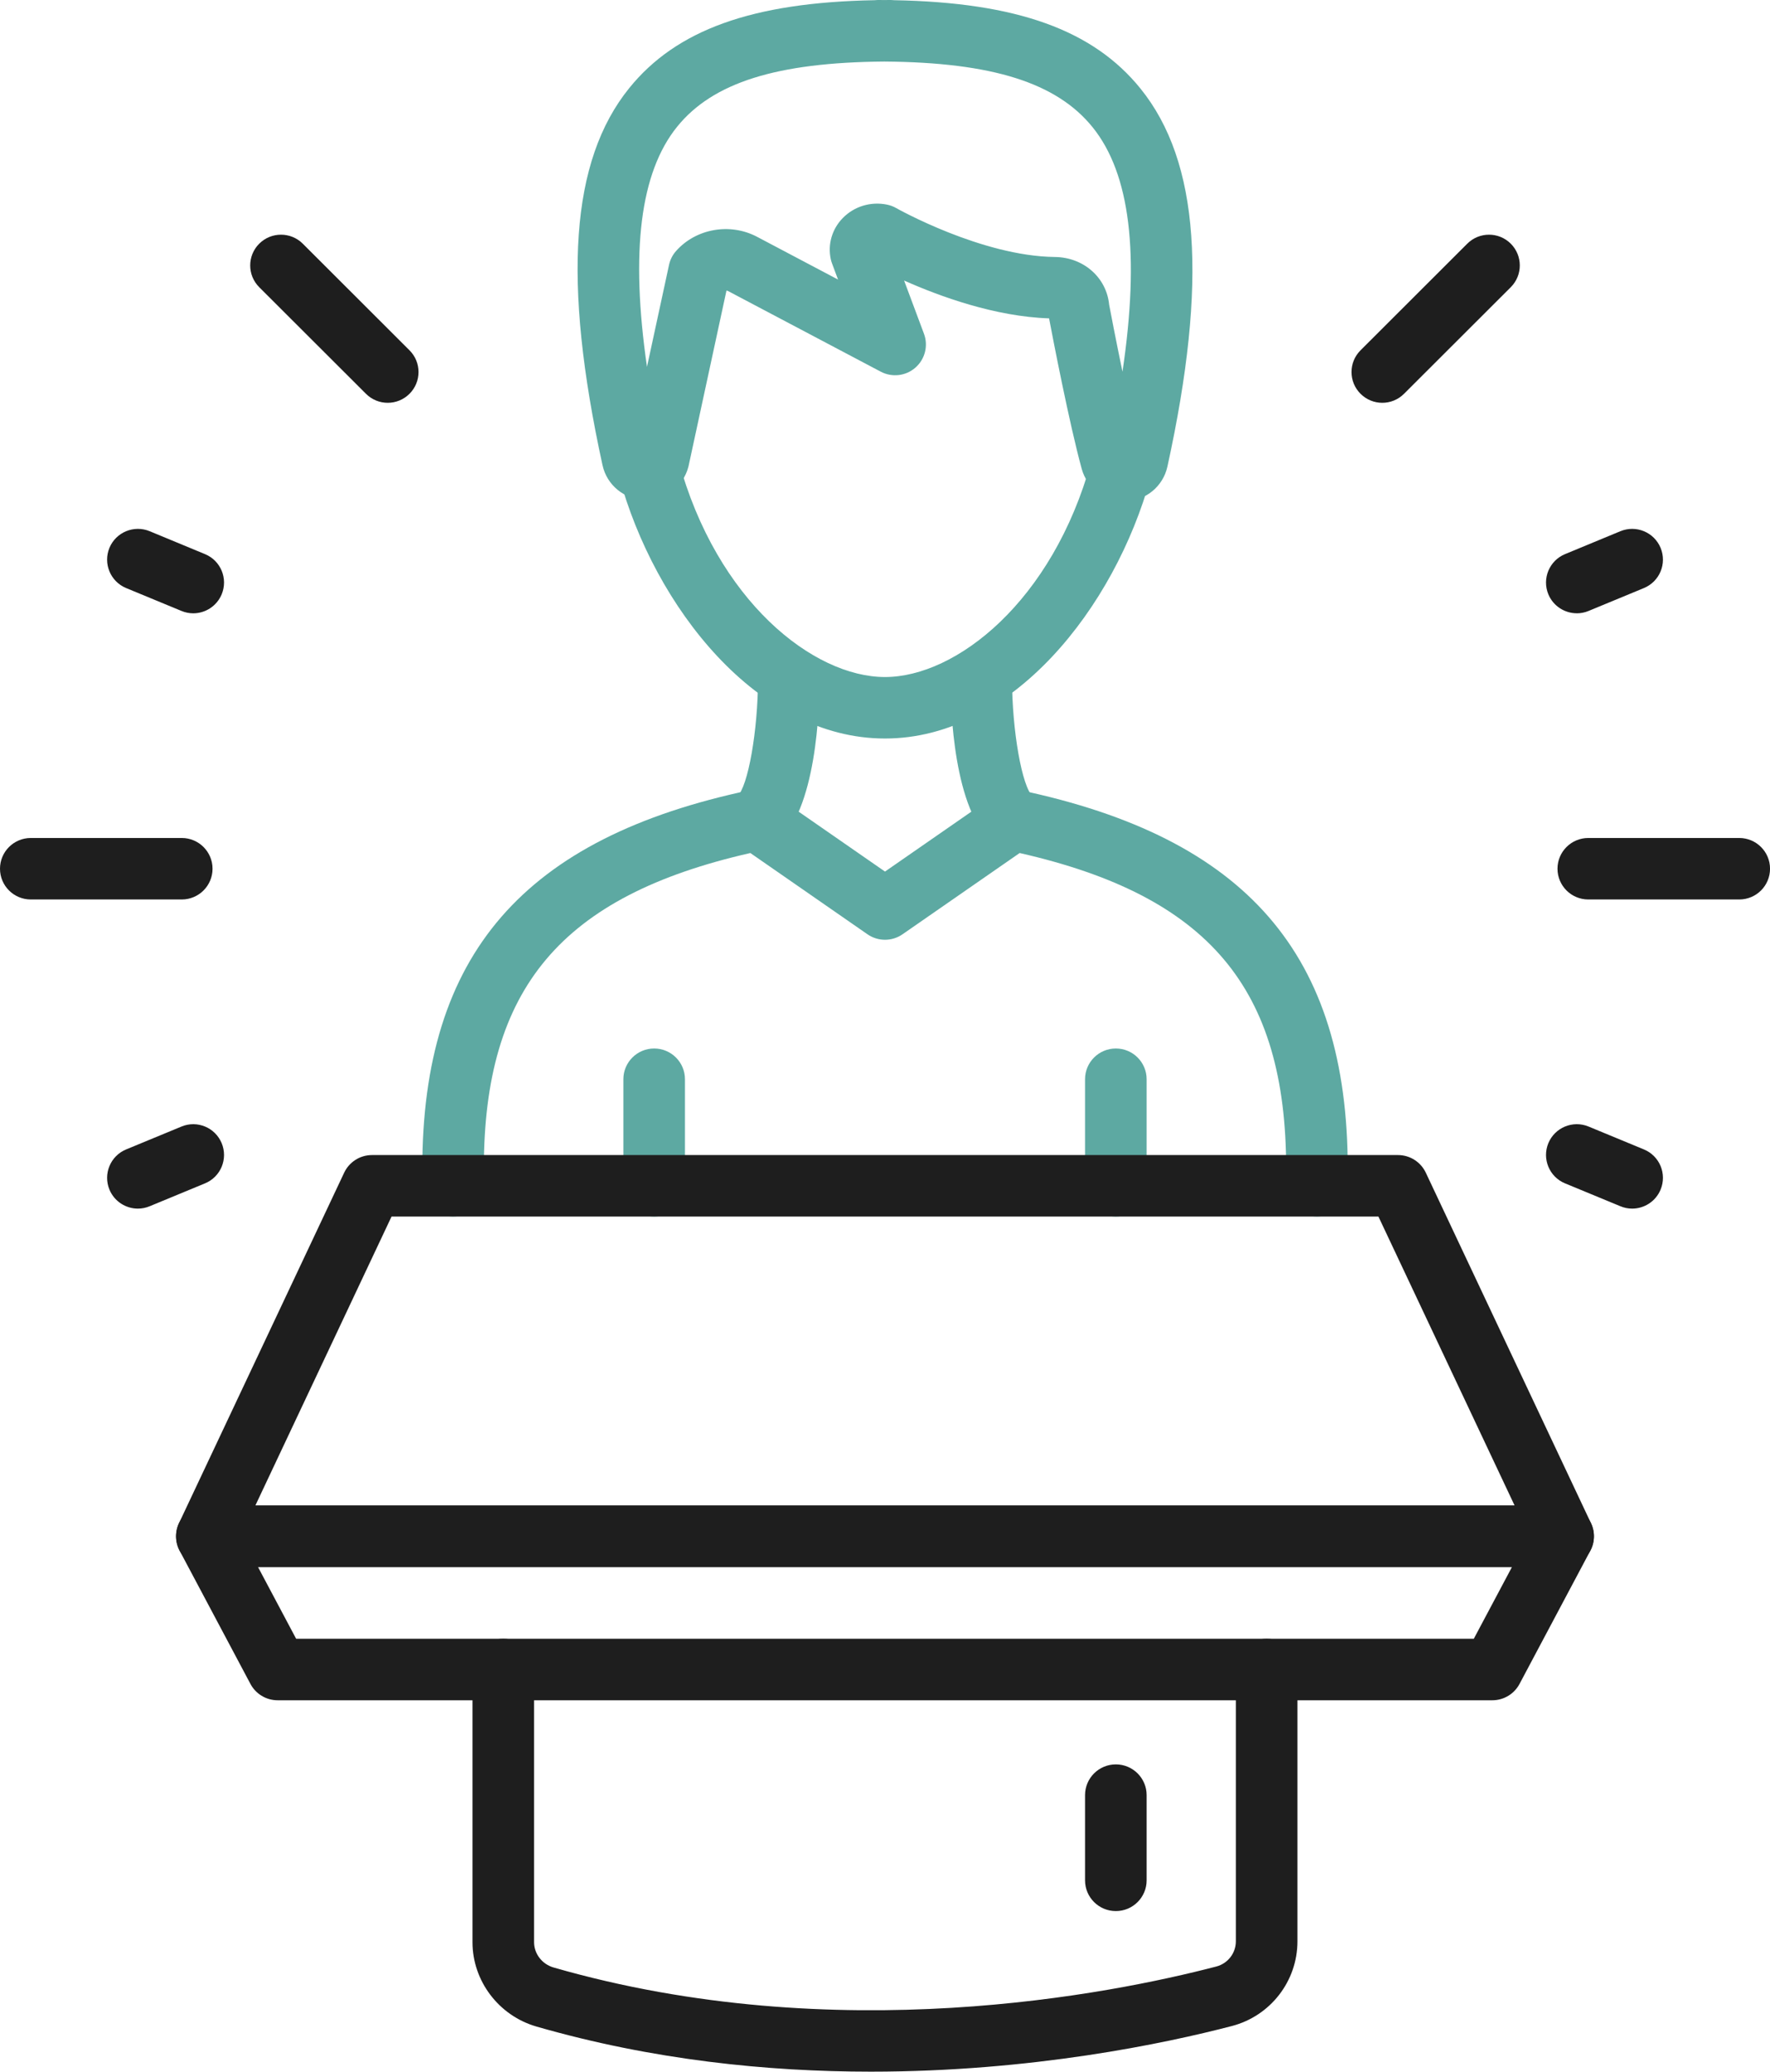 <svg width="53" height="62" viewBox="0 0 53 62" fill="none" xmlns="http://www.w3.org/2000/svg">
<g clip-path="url(#clip0_2455_959)">
<path d="M26.5 22.102C22.675 22.102 19.599 18.16 18.538 14.264C18.405 13.774 18.695 13.268 19.186 13.135C19.678 13.002 20.184 13.291 20.317 13.782C21.464 17.991 24.358 20.262 26.5 20.262C28.628 20.262 31.515 18.004 32.671 13.821C32.807 13.331 33.315 13.043 33.805 13.178C34.296 13.313 34.584 13.82 34.448 14.31C33.378 18.182 30.304 22.102 26.5 22.102Z" fill="#5DA9A2"/>
<path d="M19.588 36.409C19.079 36.409 18.666 35.997 18.666 35.489V32.299C18.666 31.791 19.079 31.379 19.588 31.379C20.097 31.379 20.51 31.791 20.51 32.299V35.489C20.51 35.997 20.097 36.409 19.588 36.409Z" fill="#5DA9A2"/>
<path d="M39.434 36.408C38.925 36.408 38.512 35.996 38.512 35.488V34.976C38.512 29.576 36.194 26.816 30.532 25.529L27.026 27.96C26.71 28.18 26.29 28.18 25.974 27.96L22.468 25.529C16.807 26.816 14.488 29.576 14.488 34.976V35.488C14.488 35.996 14.075 36.408 13.566 36.408C13.057 36.408 12.645 35.996 12.645 35.488V34.976C12.645 28.568 15.676 25.073 22.474 23.644C22.722 23.591 22.981 23.644 23.19 23.789L26.5 26.084L29.81 23.789C30.019 23.644 30.278 23.592 30.526 23.644C37.324 25.073 40.356 28.568 40.356 34.976V35.488C40.356 35.996 39.943 36.408 39.434 36.408Z" fill="#5DA9A2"/>
<path d="M33.412 36.409C32.903 36.409 32.49 35.997 32.49 35.489V32.299C32.49 31.791 32.903 31.379 33.412 31.379C33.921 31.379 34.334 31.791 34.334 32.299V35.489C34.334 35.997 33.921 36.409 33.412 36.409Z" fill="#5DA9A2"/>
<path d="M22.664 25.465C22.4 25.465 22.137 25.351 21.954 25.132C21.63 24.741 21.684 24.161 22.075 23.837C22.4 23.546 22.696 21.862 22.698 20.302C22.698 19.794 23.111 19.382 23.619 19.382H23.62C24.129 19.383 24.541 19.794 24.541 20.302C24.541 21.213 24.448 24.263 23.253 25.253C23.081 25.395 22.872 25.465 22.665 25.465H22.664Z" fill="#5DA9A2"/>
<path d="M30.336 25.465C30.129 25.465 29.92 25.395 29.748 25.253C28.552 24.263 28.459 21.214 28.459 20.302C28.459 19.794 28.872 19.382 29.381 19.382C29.89 19.382 30.303 19.794 30.303 20.302C30.304 21.863 30.601 23.547 30.925 23.837C31.317 24.161 31.371 24.741 31.046 25.132C30.864 25.352 30.601 25.465 30.336 25.465Z" fill="#5DA9A2"/>
<path d="M33.664 15C33.069 15 32.548 14.605 32.39 14.031C32.015 12.661 31.524 10.114 31.413 9.528C29.797 9.475 28.139 8.87 27.072 8.396L27.667 9.989C27.8 10.347 27.699 10.749 27.411 11.002C27.124 11.254 26.71 11.302 26.372 11.123L21.804 8.712C21.788 8.704 21.77 8.699 21.753 8.697L20.621 13.934C20.618 13.946 20.615 13.959 20.612 13.972C20.459 14.556 19.936 14.958 19.333 14.958C19.324 14.958 19.315 14.958 19.306 14.958C18.692 14.945 18.172 14.519 18.041 13.921C16.834 8.395 17.086 4.811 18.837 2.642C20.248 0.893 22.526 0.072 26.188 0.006C26.283 -0.004 26.383 0.001 26.48 0.002C26.576 0.001 26.675 -0.004 26.771 0.006C30.448 0.072 32.736 0.898 34.155 2.657C35.914 4.838 36.169 8.43 34.957 13.962C34.827 14.557 34.309 14.983 33.699 14.999C33.687 14.999 33.675 15 33.664 15ZM33.212 9.12C33.251 9.327 33.413 10.174 33.611 11.124C34.135 7.604 33.839 5.2 32.719 3.811C31.643 2.477 29.714 1.867 26.48 1.842C23.26 1.867 21.341 2.472 20.273 3.796C19.171 5.161 18.873 7.524 19.373 10.98L20.033 7.928C20.066 7.774 20.138 7.631 20.243 7.513C20.837 6.842 21.854 6.661 22.662 7.083L25.094 8.367L24.914 7.884C24.898 7.843 24.886 7.801 24.877 7.759C24.779 7.313 24.915 6.85 25.24 6.521C25.582 6.174 26.076 6.025 26.561 6.124C26.657 6.144 26.75 6.178 26.835 6.227C26.859 6.241 29.394 7.667 31.586 7.691C32.449 7.7 33.134 8.309 33.212 9.12L33.212 9.12Z" fill="#5DA9A2"/>
<path d="M46.806 46.898H6.193C5.878 46.898 5.584 46.737 5.415 46.471C5.246 46.205 5.225 45.871 5.359 45.586L10.305 35.097C10.457 34.774 10.782 34.568 11.139 34.568H41.86C42.217 34.568 42.542 34.774 42.694 35.097L47.64 45.586C47.775 45.871 47.753 46.205 47.584 46.471C47.415 46.737 47.121 46.898 46.806 46.898ZM7.646 45.057H45.353L41.275 36.409H11.724L7.646 45.057Z" fill="#1E1E1E"/>
<path d="M44.686 50.885H8.313C7.972 50.885 7.659 50.697 7.499 50.396L5.379 46.409C5.228 46.124 5.237 45.78 5.403 45.503C5.57 45.226 5.87 45.057 6.193 45.057H46.806C47.129 45.057 47.429 45.226 47.596 45.503C47.762 45.78 47.772 46.124 47.62 46.409L45.5 50.396C45.34 50.697 45.027 50.885 44.686 50.885H44.686ZM8.867 49.044H44.131L45.273 46.898H7.726L8.867 49.044Z" fill="#1E1E1E"/>
<path d="M26.078 62C22.984 62 19.546 61.653 16.064 60.65C14.936 60.325 14.148 59.287 14.148 58.126V49.965C14.148 49.456 14.561 49.044 15.07 49.044C15.579 49.044 15.992 49.456 15.992 49.965V58.126C15.992 58.472 16.232 58.783 16.575 58.882C25.041 61.32 33.275 59.674 36.421 58.853C36.766 58.763 37.006 58.453 37.006 58.099V49.965C37.006 49.456 37.419 49.044 37.928 49.044C38.437 49.044 38.85 49.456 38.85 49.965V58.099C38.85 59.29 38.043 60.332 36.887 60.634C34.881 61.157 30.897 62 26.078 62Z" fill="#1E1E1E"/>
<path d="M52.079 26.919H47.559C47.05 26.919 46.637 26.508 46.637 25.999C46.637 25.491 47.05 25.079 47.559 25.079H52.079C52.588 25.079 53.001 25.491 53.001 25.999C53.001 26.508 52.588 26.919 52.079 26.919Z" fill="#1E1E1E"/>
<path d="M5.442 26.919H0.922C0.413 26.919 0 26.508 0 25.999C0 25.491 0.413 25.079 0.922 25.079H5.442C5.951 25.079 6.364 25.491 6.364 25.999C6.364 26.508 5.951 26.919 5.442 26.919Z" fill="#1E1E1E"/>
<path d="M11.61 12.055C11.374 12.055 11.138 11.965 10.958 11.785L7.762 8.595C7.402 8.235 7.402 7.653 7.762 7.293C8.122 6.934 8.706 6.934 9.066 7.293L12.262 10.484C12.622 10.843 12.622 11.426 12.262 11.785C12.082 11.965 11.846 12.055 11.61 12.055Z" fill="#1E1E1E"/>
<path d="M41.391 12.055C41.155 12.055 40.919 11.965 40.739 11.785C40.379 11.426 40.379 10.843 40.739 10.484L43.935 7.293C44.295 6.934 44.879 6.934 45.238 7.293C45.598 7.653 45.598 8.235 45.238 8.595L42.042 11.785C41.862 11.965 41.626 12.055 41.39 12.055H41.391Z" fill="#1E1E1E"/>
<path d="M47.215 18.354C46.854 18.354 46.51 18.14 46.363 17.786C46.169 17.317 46.392 16.778 46.862 16.584L48.52 15.898C48.99 15.704 49.529 15.927 49.724 16.396C49.919 16.866 49.696 17.404 49.225 17.599L47.568 18.284C47.453 18.332 47.333 18.355 47.215 18.355V18.354Z" fill="#1E1E1E"/>
<path d="M4.129 36.171C3.768 36.171 3.424 35.957 3.277 35.602C3.083 35.133 3.306 34.594 3.776 34.4L5.434 33.715C5.904 33.52 6.443 33.743 6.638 34.213C6.833 34.682 6.61 35.221 6.139 35.415L4.482 36.1C4.367 36.148 4.247 36.171 4.129 36.171Z" fill="#1E1E1E"/>
<path d="M48.872 36.171C48.755 36.171 48.635 36.148 48.52 36.1L46.862 35.415C46.392 35.221 46.169 34.682 46.363 34.213C46.558 33.743 47.097 33.52 47.568 33.715L49.225 34.4C49.696 34.594 49.919 35.133 49.724 35.602C49.577 35.957 49.234 36.171 48.872 36.171Z" fill="#1E1E1E"/>
<path d="M5.786 18.355C5.669 18.355 5.549 18.332 5.434 18.284L3.776 17.599C3.306 17.404 3.083 16.866 3.277 16.396C3.472 15.927 4.012 15.704 4.482 15.898L6.139 16.584C6.61 16.778 6.833 17.317 6.638 17.786C6.491 18.14 6.148 18.355 5.786 18.355Z" fill="#1E1E1E"/>
<path d="M33.412 57.194C32.903 57.194 32.49 56.782 32.49 56.274V53.724C32.49 53.216 32.903 52.804 33.412 52.804C33.921 52.804 34.334 53.216 34.334 53.724V56.274C34.334 56.782 33.921 57.194 33.412 57.194Z" fill="#1E1E1E"/>
</g>
<defs>
<clipPath id="clip0_2455_959">
<rect width="53" height="62" fill="white"/>
</clipPath>
</defs>
</svg>
